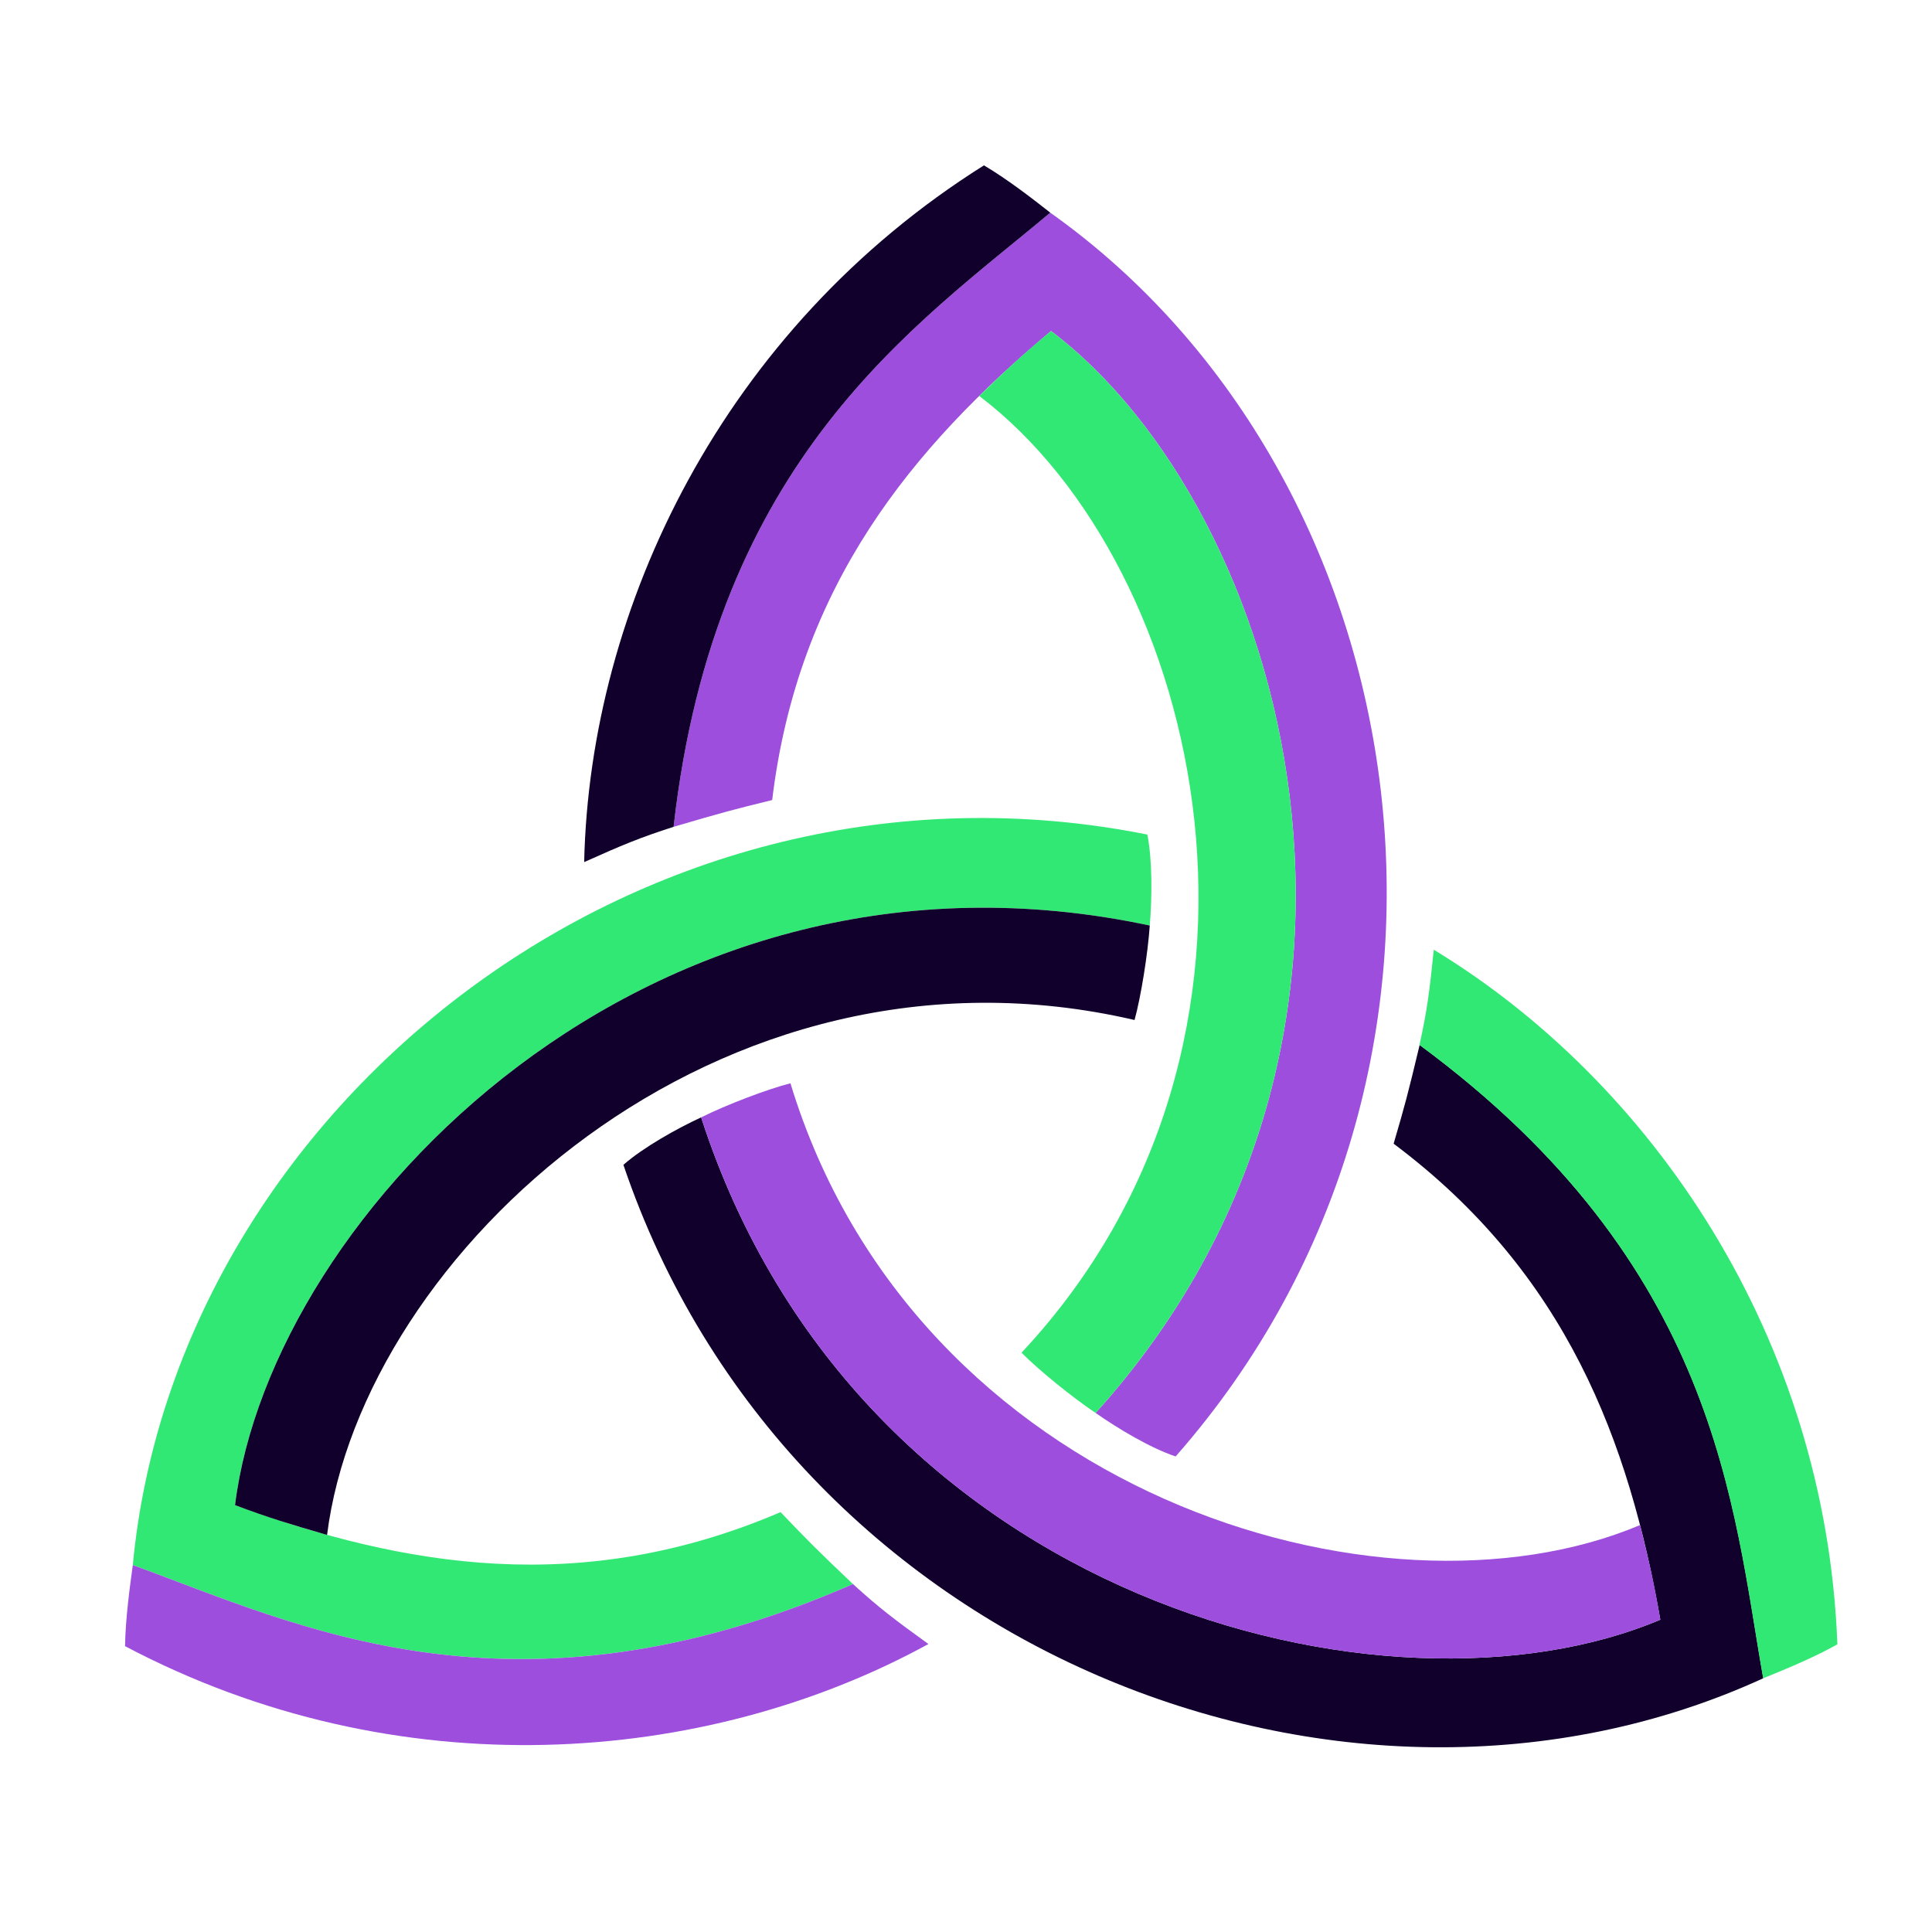 <?xml version="1.0" encoding="UTF-8" standalone="no"?>
<!-- Created with Inkscape (http://www.inkscape.org/) -->

<svg
   width="48"
   height="48"
   viewBox="0 0 12.7 12.7"
   version="1.1"
   id="svg1"
   inkscape:version="1.3.2 (091e20e, 2023-11-25, custom)"
   sodipodi:docname="TPSA Logo.svg"
   xmlns:inkscape="http://www.inkscape.org/namespaces/inkscape"
   xmlns:sodipodi="http://sodipodi.sourceforge.net/DTD/sodipodi-0.dtd"
   xmlns="http://www.w3.org/2000/svg"
   xmlns:svg="http://www.w3.org/2000/svg">
  <sodipodi:namedview
     id="namedview1"
     pagecolor="#ffffff"
     bordercolor="#000000"
     borderopacity="0.25"
     inkscape:showpageshadow="2"
     inkscape:pageopacity="0.0"
     inkscape:pagecheckerboard="0"
     inkscape:deskcolor="#d1d1d1"
     inkscape:document-units="mm"
     inkscape:zoom="17.234835"
     inkscape:cx="26.312988"
     inkscape:cy="25.442657"
     inkscape:window-width="1920"
     inkscape:window-height="1051"
     inkscape:window-x="-9"
     inkscape:window-y="-9"
     inkscape:window-maximized="1"
     inkscape:current-layer="layer1" />
  <defs
     id="defs1" />
  <g
     inkscape:label="Layer 1"
     inkscape:groupmode="layer"
     id="layer1">
    <path
       id="path336"
       d="M 5.607,10.413 C 3.37,11.39 1.95,10.679 0.873,10.288 1.156,7.282 4.229,4.823 7.542,5.486 7.576,5.656 7.573,5.906 7.558,6.084 4.273,5.383 1.782,7.976 1.545,9.894 2.659,10.3 3.823,10.5 5.131,9.94 5.311,10.128 5.363,10.181 5.607,10.413 Z"
       style="fill:#32e875;fill-opacity:1;fill-rule:nonzero;stroke:none;stroke-width:0.11" />
    <path
       id="path337"
       d="m 0.873,10.288 c -0.019,0.141 -0.048,0.347 -0.051,0.533 1.789,0.945 3.813,0.79 5.281,-0.014 C 5.88,10.646 5.782,10.572 5.607,10.413 3.37,11.39 1.95,10.679 0.873,10.288 Z"
       style="fill:#9d4edd;fill-opacity:1;fill-rule:nonzero;stroke:none;stroke-width:0.11" />
    <path
       id="path338"
       d="M 1.545,9.894 C 1.782,7.976 4.273,5.383 7.558,6.084 7.545,6.272 7.5,6.552 7.458,6.705 4.715,6.067 2.38,8.25 2.15,10.09 1.897,10.016 1.772,9.979 1.545,9.894 Z"
       style="fill:#10002b;fill-opacity:1;fill-rule:nonzero;stroke:none;stroke-width:0.11" />
    <path
       id="path339"
       d="M 4.428,5.435 C 4.701,3.009 6.026,2.135 6.904,1.398 9.366,3.145 9.959,7.036 7.728,9.574 7.563,9.519 7.349,9.391 7.202,9.288 9.452,6.794 8.451,3.341 6.909,2.176 6,2.938 5.246,3.846 5.076,5.259 4.824,5.321 4.751,5.34 4.428,5.435 Z"
       style="fill:#9d4edd;fill-opacity:1;fill-rule:nonzero;stroke:none;stroke-width:0.11" />
    <path
       id="path340"
       d="M 6.904,1.398 C 6.792,1.31 6.628,1.182 6.468,1.087 4.754,2.164 3.877,3.994 3.84,5.667 4.09,5.555 4.204,5.507 4.428,5.435 4.701,3.009 6.026,2.135 6.904,1.398 Z"
       style="fill:#10002b;fill-opacity:1;fill-rule:nonzero;stroke:none;stroke-width:0.11" />
    <path
       id="path341"
       d="M 6.909,2.176 C 8.451,3.341 9.452,6.794 7.202,9.288 7.045,9.183 6.826,9.004 6.715,8.892 8.638,6.835 7.915,3.722 6.437,2.603 6.627,2.42 6.722,2.331 6.909,2.176 Z"
       style="fill:#32e875;fill-opacity:1;fill-rule:nonzero;stroke:none;stroke-width:0.11" />
    <path
       id="path342"
       d="M 9.332,6.869 C 11.297,8.318 11.392,9.903 11.591,11.032 8.847,12.29 5.181,10.858 4.098,7.657 4.229,7.542 4.447,7.42 4.609,7.345 5.644,10.54 9.135,11.4 10.914,10.647 10.709,9.479 10.3,8.371 9.161,7.518 9.234,7.269 9.254,7.196 9.332,6.869 Z"
       style="fill:#10002b;fill-opacity:1;fill-rule:nonzero;stroke:none;stroke-width:0.11" />
    <path
       id="path343"
       d="m 11.591,11.032 c 0.132,-0.054 0.325,-0.132 0.487,-0.223 -0.076,-2.022 -1.222,-3.697 -2.653,-4.566 -0.028,0.273 -0.043,0.395 -0.094,0.626 1.965,1.449 2.059,3.034 2.259,4.163 z"
       style="fill:#32e875;fill-opacity:1;fill-rule:nonzero;stroke:none;stroke-width:0.11" />
    <path
       id="path344"
       d="M 10.914,10.647 C 9.135,11.4 5.644,10.54 4.609,7.345 4.778,7.261 5.043,7.16 5.196,7.121 c 0.819,2.694 3.877,3.625 5.585,2.904 0.063,0.256 0.093,0.383 0.133,0.622 z"
       style="fill:#9d4edd;fill-opacity:1;fill-rule:nonzero;stroke:none;stroke-width:0.11" />
  </g>
</svg>
